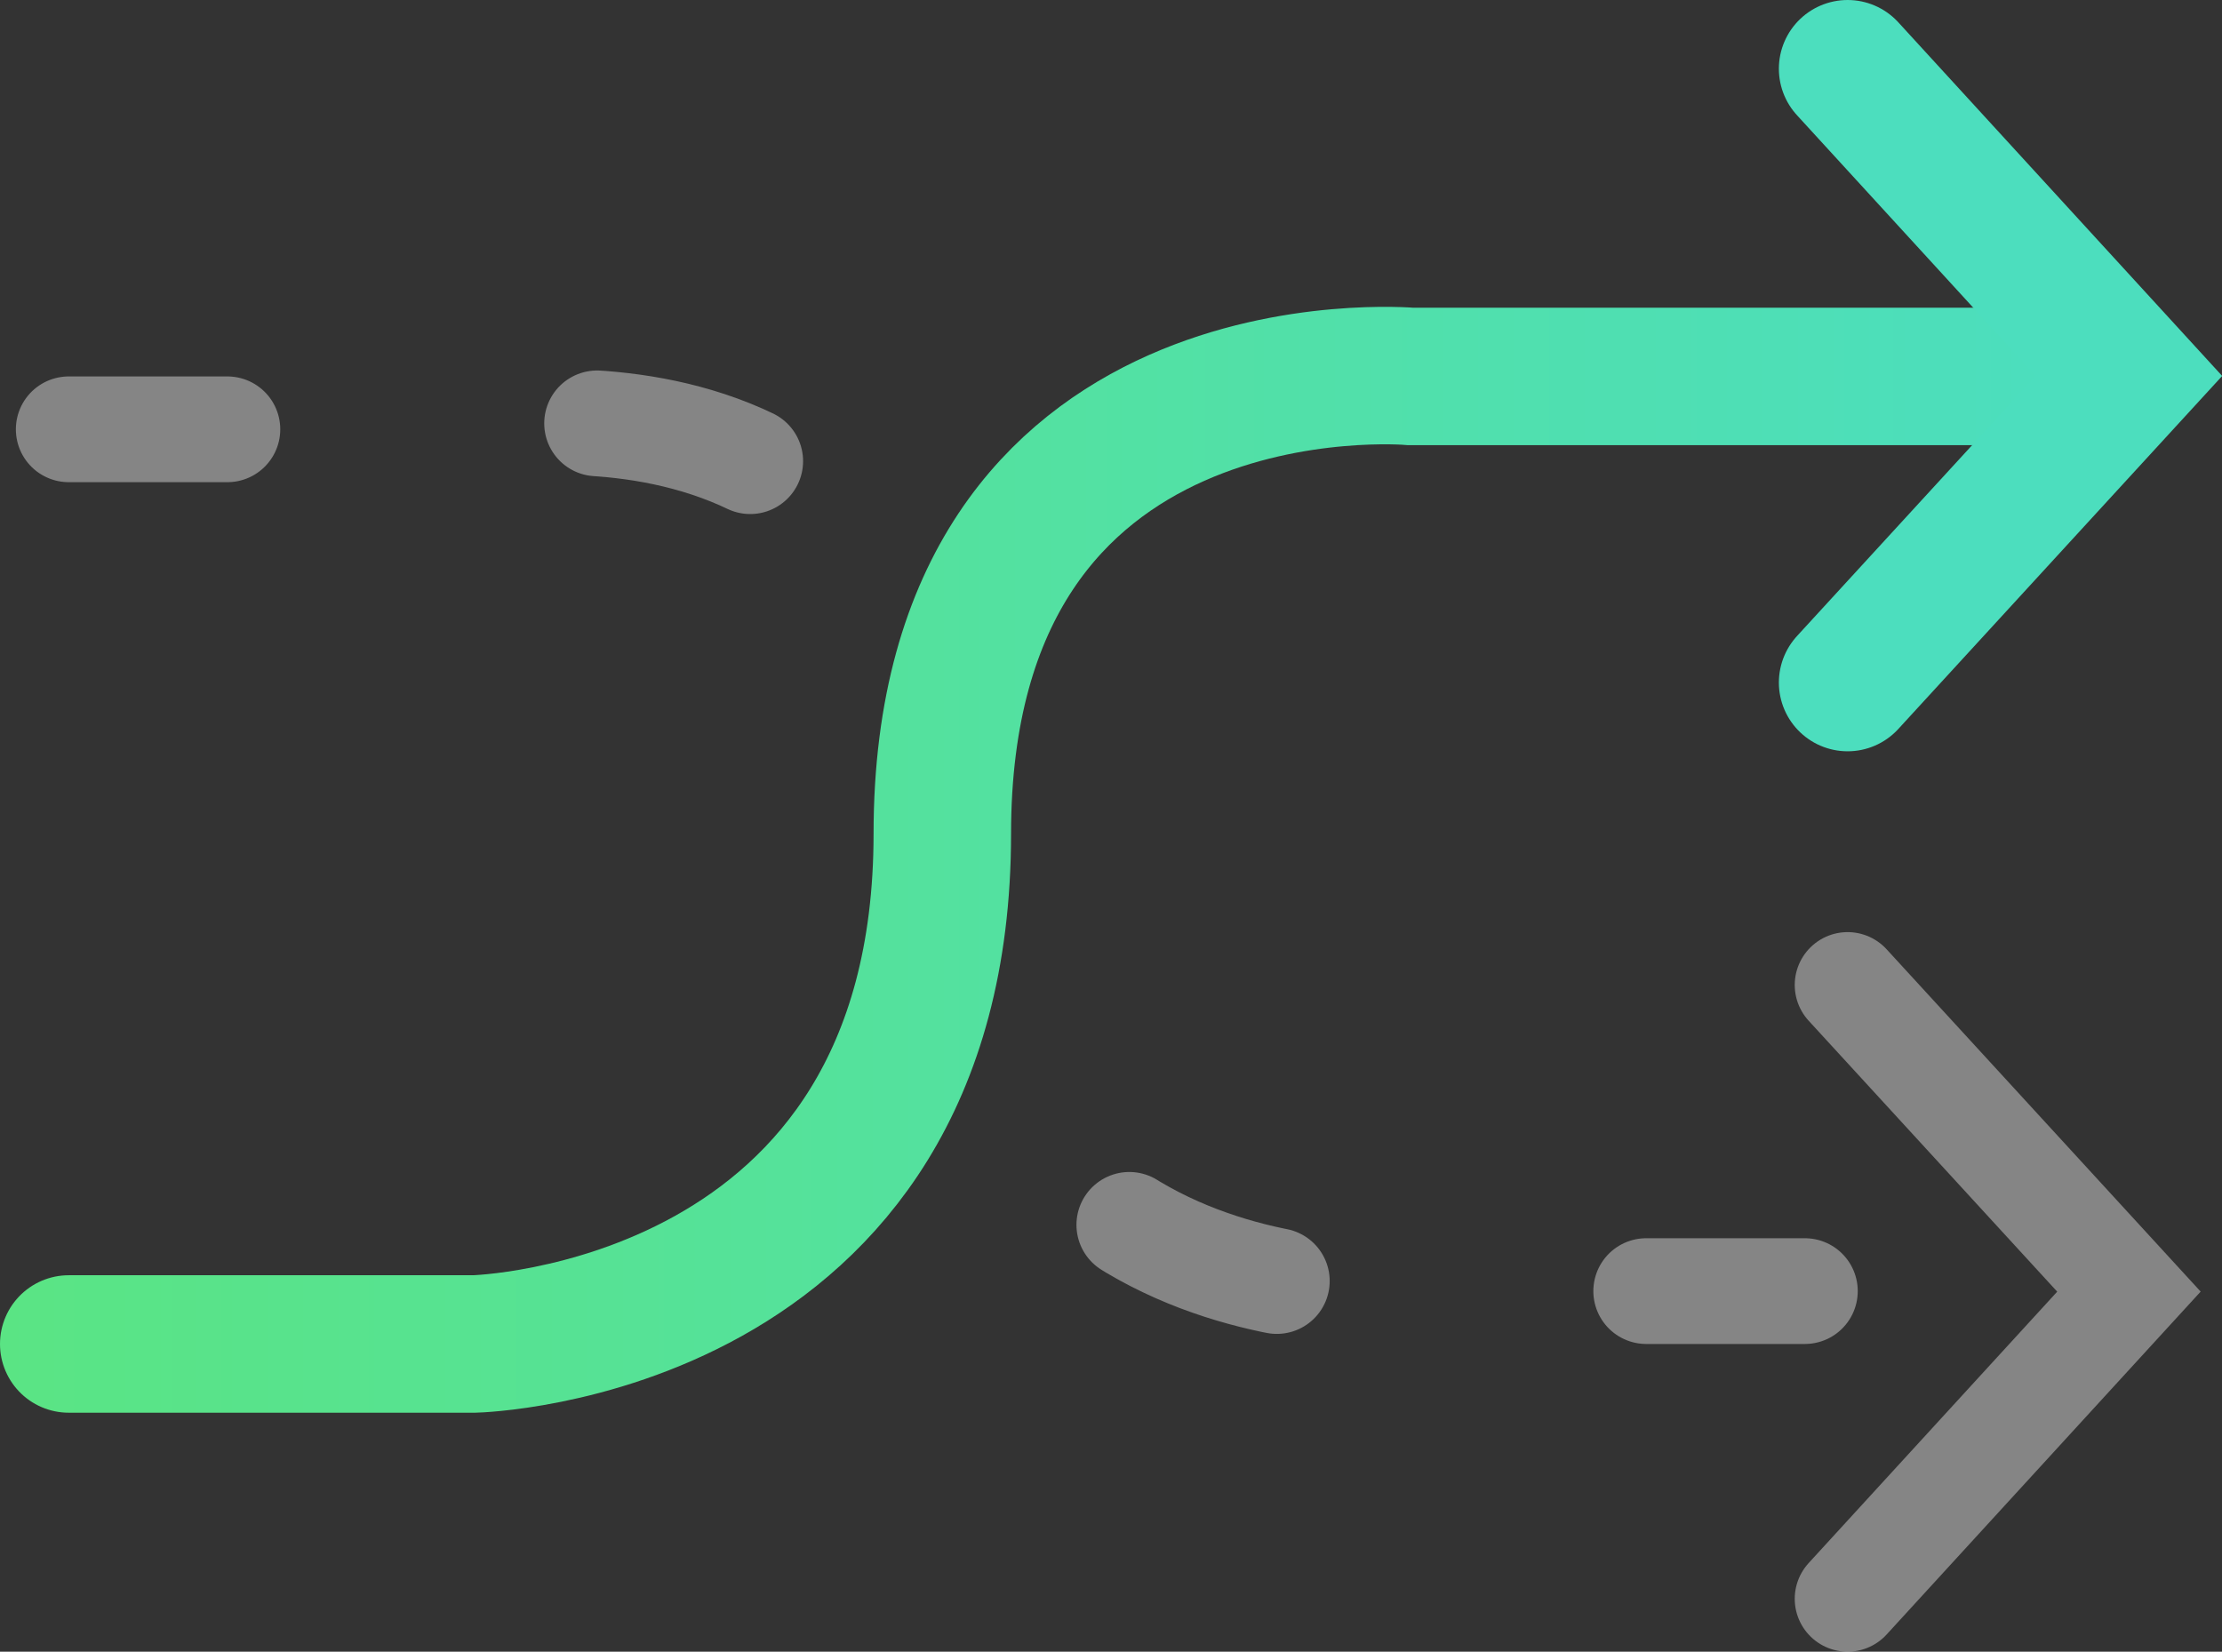 <svg viewBox="0 0 42.02 31.24" xmlns="http://www.w3.org/2000/svg"><rect x="0" y="0" width="42.02" height="31.24" fill="#333333" stroke="none"/><defs><linearGradient id="a" x1=".24" x2="39.3" y1="16.62" y2="16.62" gradientUnits="userSpaceOnUse"><stop stop-color="#5ae484" offset="0"/><stop stop-color="#4cdebe" offset="1"/></linearGradient></defs><title>niumarket-logo</title><path transform="translate(-.24 -.36)" d="M1.54,8.48H9.21s8.85-1.79,8.85,7.65,8.86,8.65,8.86,8.65H38" fill="none" opacity=".4" stroke="#fff" stroke-dasharray="3,7" stroke-linecap="round" stroke-miterlimit="10" stroke-width="2px"/><polyline points="34.94 18.63 40.26 24.43 34.94 30.24" fill="none" opacity=".4" stroke="#fff" stroke-linecap="round" stroke-miterlimit="10" stroke-width="2px"/><path transform="translate(-.24 -.36)" d="M1.54,25.78H9.21s8.85-.21,8.85-9.65,8.86-8.65,8.86-8.65H38" fill="none" stroke="url(#a)" stroke-linecap="round" stroke-miterlimit="10" stroke-width="2.6px"/><polyline points="34.94 1.3 40.26 7.11 34.94 12.91" fill="none" stroke="#4cdebe" stroke-linecap="round" stroke-miterlimit="10" stroke-width="2.6px"/></svg>